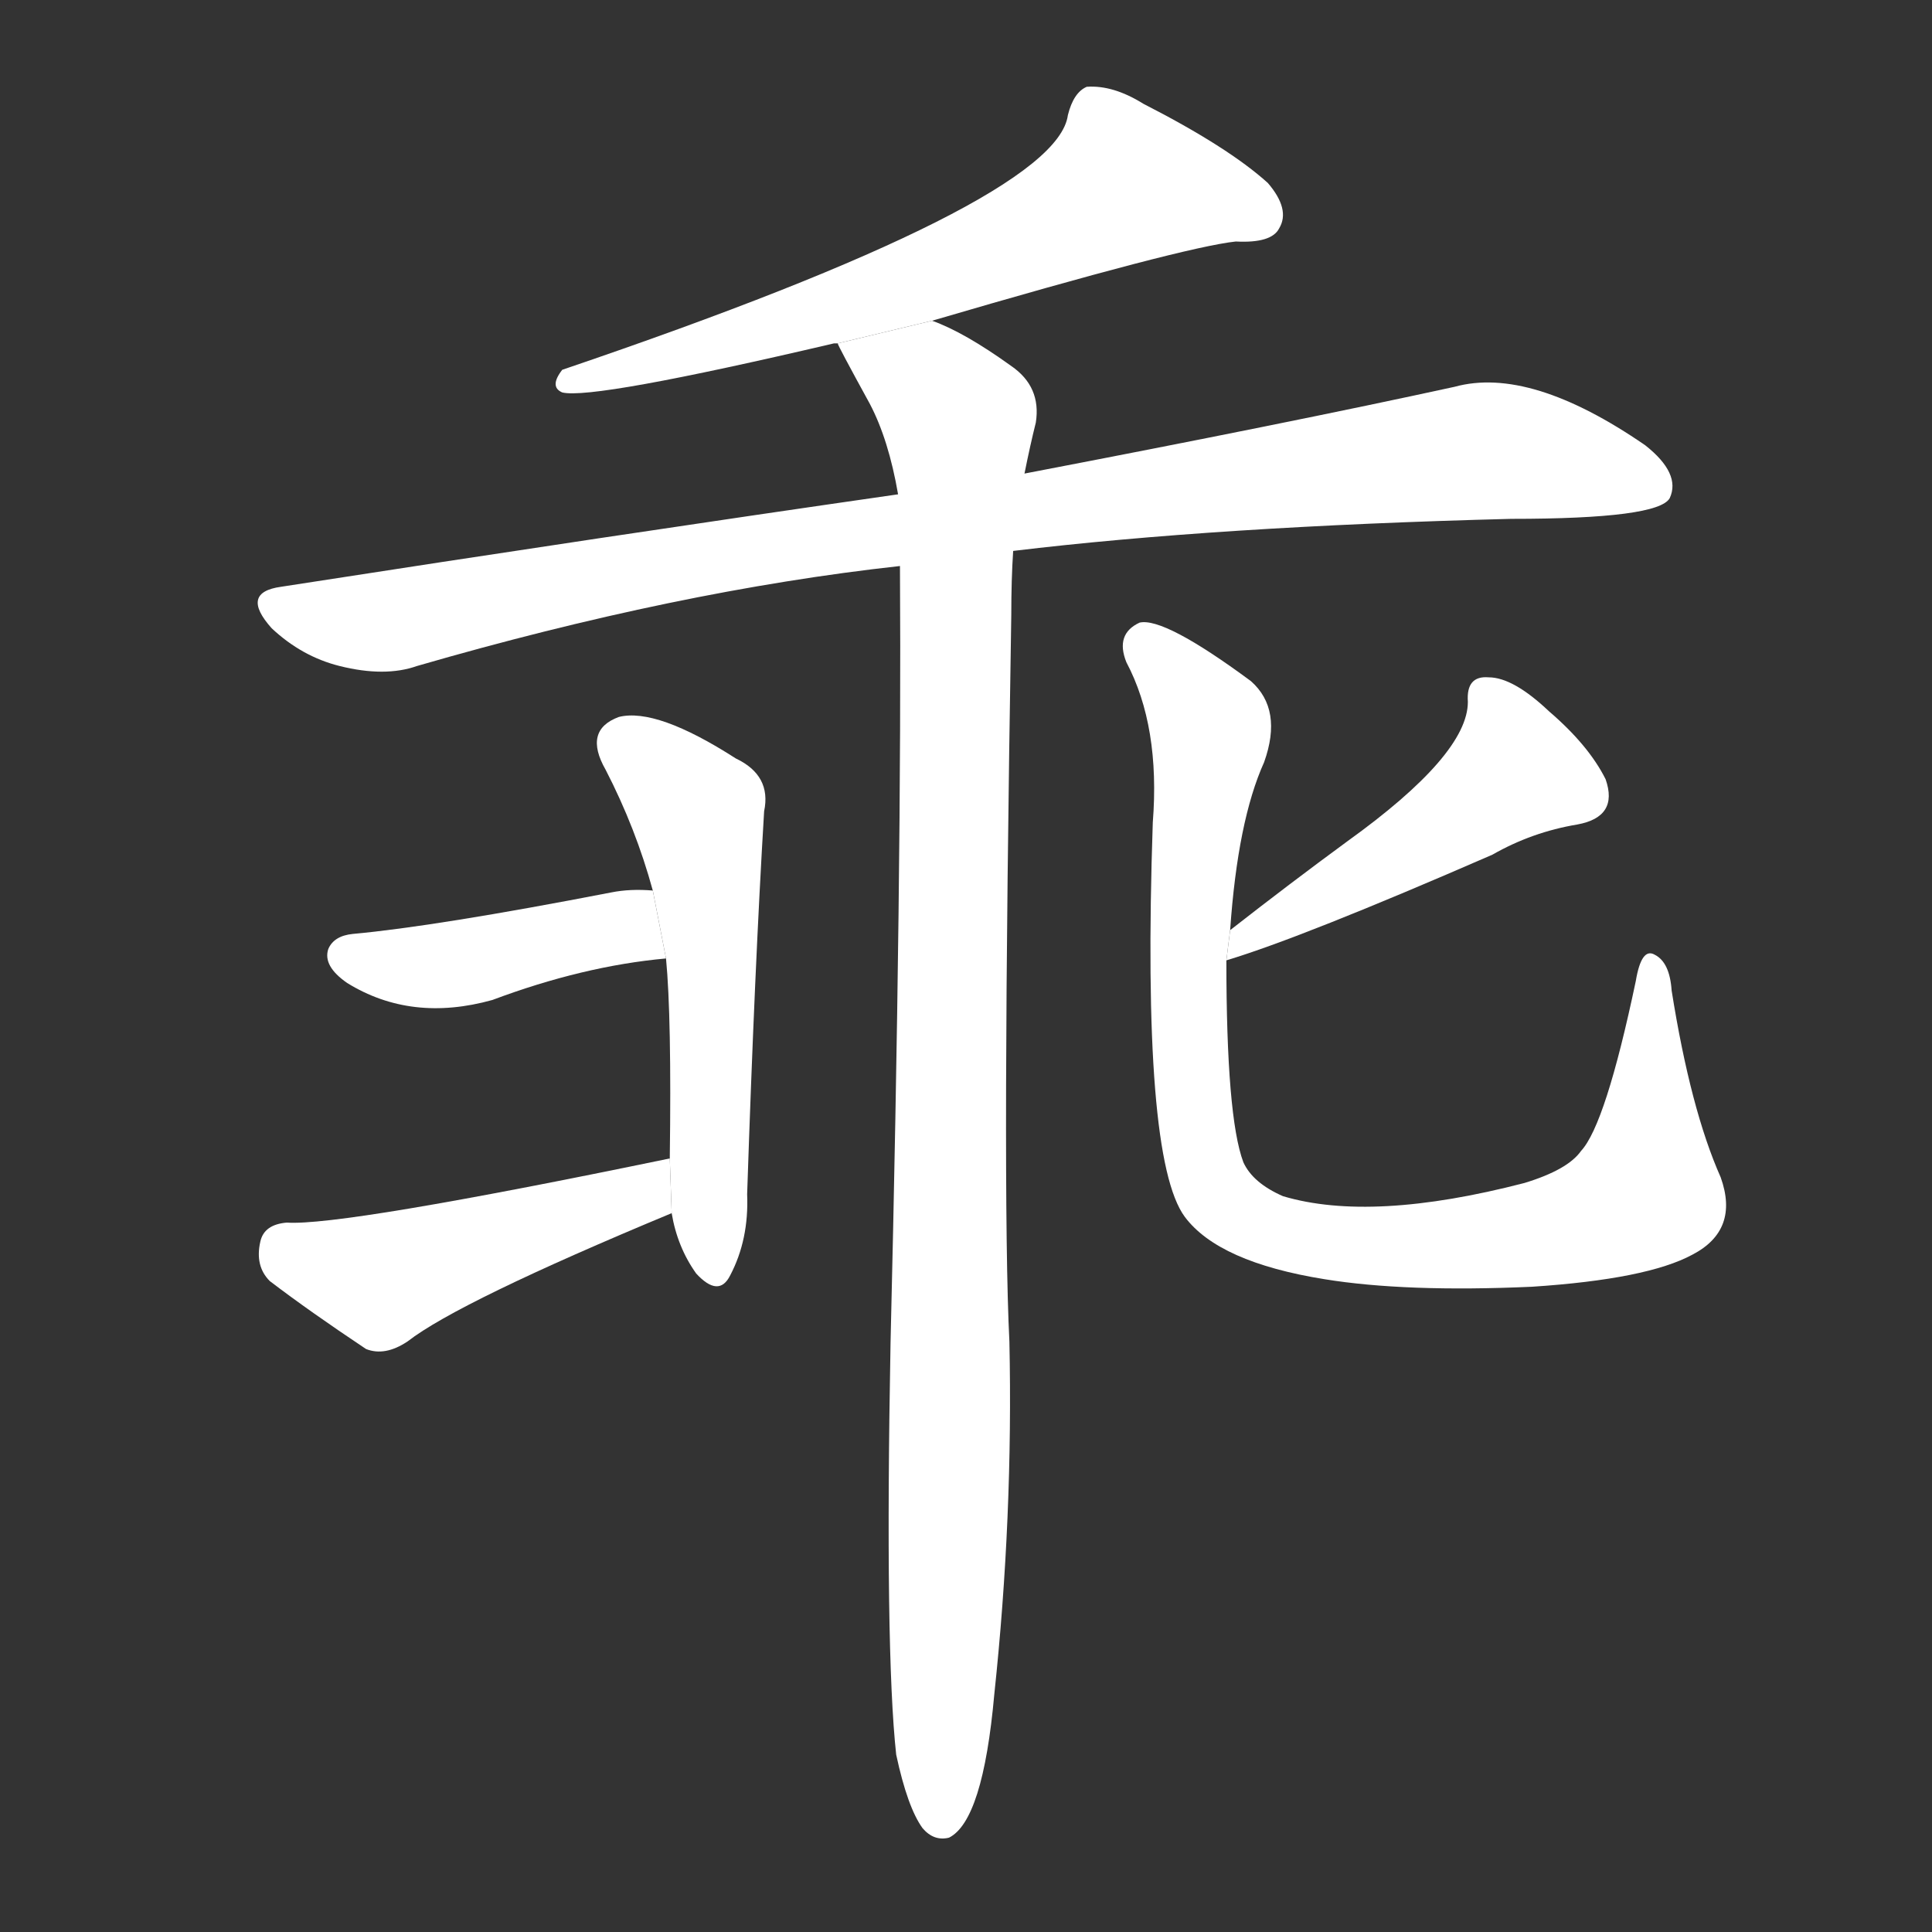 <!-- u4e56_guai1_rebel_crafty_shrewd -->
<!-- 4E56 -->
<!-- 4.0E+56 -->
<!-- 4.0E+56 -->
<svg viewBox="0 0 1024 1024">
  <rect x="0" y="0" width="1024" height="1024" fill="#333333" stroke="none"/>
  <g transform="scale(1, -1) translate(0, -900)">
    <path fill="#FFFFFF" d="M 494 730 Q 627 769 655 772 Q 674 771 678 779 Q 684 789 672 803 Q 651 822 606 845 Q 590 855 576 854 Q 569 851 566 839 Q 560 793 298 704 Q 291 695 298 692 Q 314 688 442 718 L 444 718 L 494 730 Z"></path>
    <path fill="#FFFFFF" d="M 537 608 Q 645 621 801 625 Q 879 625 885 636 Q 891 649 872 664 Q 811 706 771 695 Q 684 676 543 649 L 476 638 Q 323 616 149 589 Q 127 586 144 567 Q 160 552 180 547 Q 204 541 221 547 Q 359 587 477 600 L 537 608 Z"></path>
    <path fill="#FFFFFF" d="M 475 -30 Q 481 -58 489 -69 Q 495 -76 503 -74 Q 521 -65 527 2 Q 537 96 535 189 Q 531 268 536 574 Q 536 593 537 608 L 543 649 Q 546 664 549 676 Q 552 695 536 706 Q 511 724 494 730 L 444 718 Q 444 717 461 686 Q 471 667 476 638 L 477 600 Q 478 437 472 188 Q 469 25 475 -30 Z"></path>
    <path fill="#FFFFFF" d="M 356 257 Q 359 239 369 225 Q 381 212 387 224 Q 397 243 396 267 Q 400 387 405 470 Q 409 489 390 498 Q 348 525 328 520 Q 309 513 321 492 Q 337 461 346 428 L 353 392 Q 356 361 355 286 L 356 257 Z"></path>
    <path fill="#FFFFFF" d="M 346 428 Q 334 429 324 427 Q 231 409 187 405 Q 177 404 174 397 Q 171 388 184 379 Q 218 358 261 370 Q 309 388 353 392 L 346 428 Z"></path>
    <path fill="#FFFFFF" d="M 355 286 Q 181 250 152 252 Q 140 251 138 242 Q 135 229 143 221 Q 164 205 194 185 Q 204 181 216 189 Q 243 210 356 257 L 355 286 Z"></path>
    <path fill="#FFFFFF" d="M 650 391 Q 690 403 791 447 Q 812 459 836 463 Q 858 467 851 487 Q 842 505 821 523 Q 802 541 789 541 Q 777 542 778 528 Q 778 500 714 454 Q 684 432 652 407 L 650 391 Z"></path>
    <path fill="#FFFFFF" d="M 912 276 Q 896 312 886 375 Q 885 390 877 394 Q 870 398 867 380 Q 851 304 838 290 Q 831 280 808 273 Q 727 252 680 266 Q 664 273 659 284 Q 650 308 650 391 L 652 407 Q 656 465 670 496 Q 680 524 663 539 Q 617 573 604 570 Q 591 564 597 549 Q 615 515 611 464 Q 605 286 628 255 Q 646 231 702 222 Q 745 215 812 218 Q 873 222 897 235 Q 922 248 912 276 Z"></path>
  </g>
</svg>
